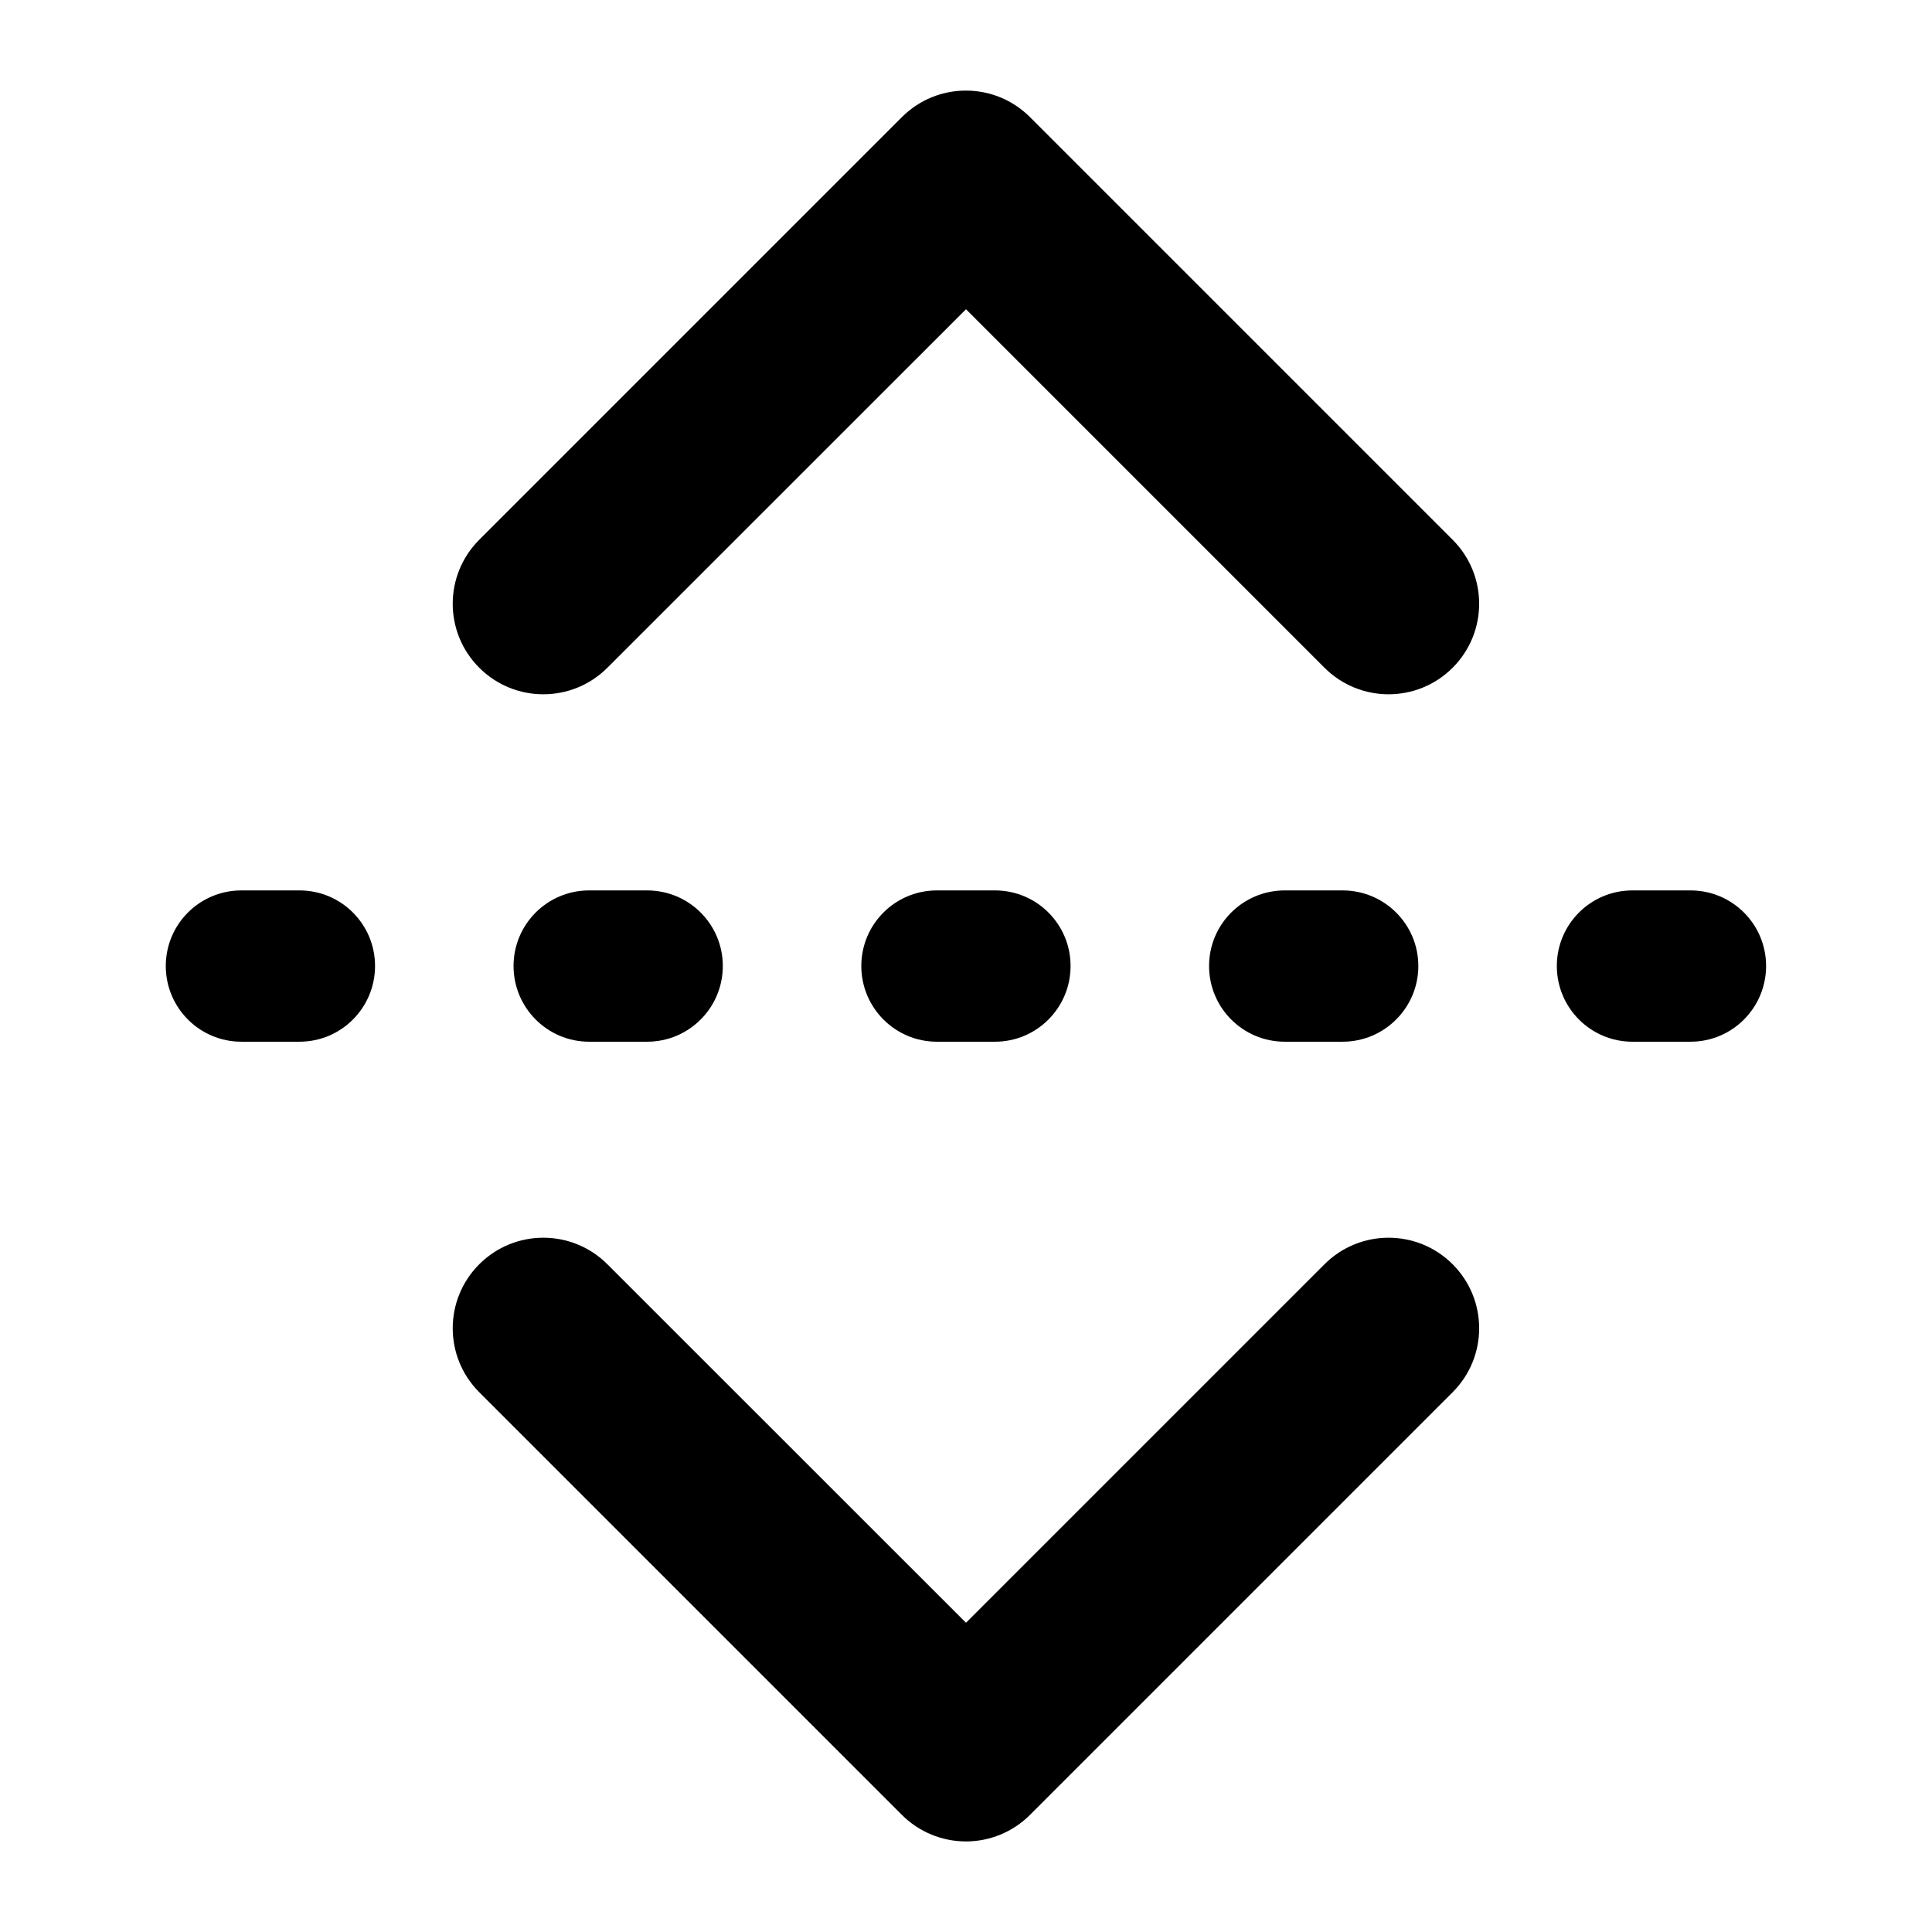 <svg viewBox="0 0 16 16" width="16" height="16" fill="black" xmlns="http://www.w3.org/2000/svg">
 <g transform="translate(1.373, 0.75)">
  <path d="M6.096 0.22C6.389 -0.073 6.864 -0.073 7.157 0.22L10.657 3.72C10.95 4.013 10.95 4.487 10.657 4.78C10.364 5.073 9.889 5.073 9.596 4.78L6.627 1.811L3.657 4.78C3.364 5.073 2.889 5.073 2.596 4.78C2.303 4.487 2.303 4.013 2.596 3.72L6.096 0.22Z" fill-rule="NONZERO"></path>
  <path d="M6.627 14.5C6.428 14.5 6.237 14.421 6.096 14.28L2.596 10.78C2.303 10.487 2.303 10.013 2.596 9.72C2.889 9.427 3.364 9.427 3.657 9.72L6.627 12.689L9.596 9.72C9.889 9.427 10.364 9.427 10.657 9.72C10.95 10.013 10.95 10.487 10.657 10.78L7.157 14.28C7.016 14.421 6.825 14.5 6.627 14.5Z" fill-rule="NONZERO"></path>
  <path d="M0.626 6.624C0.28 6.624 0 6.904 0 7.25C0 7.596 0.28 7.877 0.626 7.877L1.107 7.877C1.453 7.877 1.733 7.596 1.733 7.25C1.733 6.904 1.453 6.624 1.107 6.624L0.626 6.624Z" fill-rule="NONZERO"></path>
  <path d="M3.506 6.624C3.16 6.624 2.88 6.904 2.88 7.25C2.88 7.596 3.16 7.877 3.506 7.877L3.986 7.877C4.333 7.877 4.613 7.596 4.613 7.25C4.613 6.904 4.333 6.624 3.986 6.624L3.506 6.624Z" fill-rule="NONZERO"></path>
  <path d="M6.386 6.624C6.04 6.624 5.76 6.904 5.76 7.25C5.76 7.596 6.04 7.877 6.386 7.877L6.867 7.877C7.213 7.877 7.493 7.596 7.493 7.25C7.493 6.904 7.213 6.624 6.867 6.624L6.386 6.624Z" fill-rule="NONZERO"></path>
  <path d="M9.267 6.624C8.92 6.624 8.64 6.904 8.64 7.25C8.64 7.596 8.92 7.877 9.267 7.877L9.746 7.877C10.092 7.877 10.373 7.596 10.373 7.25C10.373 6.904 10.092 6.624 9.746 6.624L9.267 6.624Z" fill-rule="NONZERO"></path>
  <path d="M12.146 6.624C11.8 6.624 11.52 6.904 11.52 7.25C11.52 7.596 11.8 7.877 12.146 7.877L12.627 7.877C12.973 7.877 13.253 7.596 13.253 7.25C13.253 6.904 12.973 6.624 12.627 6.624L12.146 6.624Z" fill-rule="NONZERO"></path>
 </g>
</svg>
